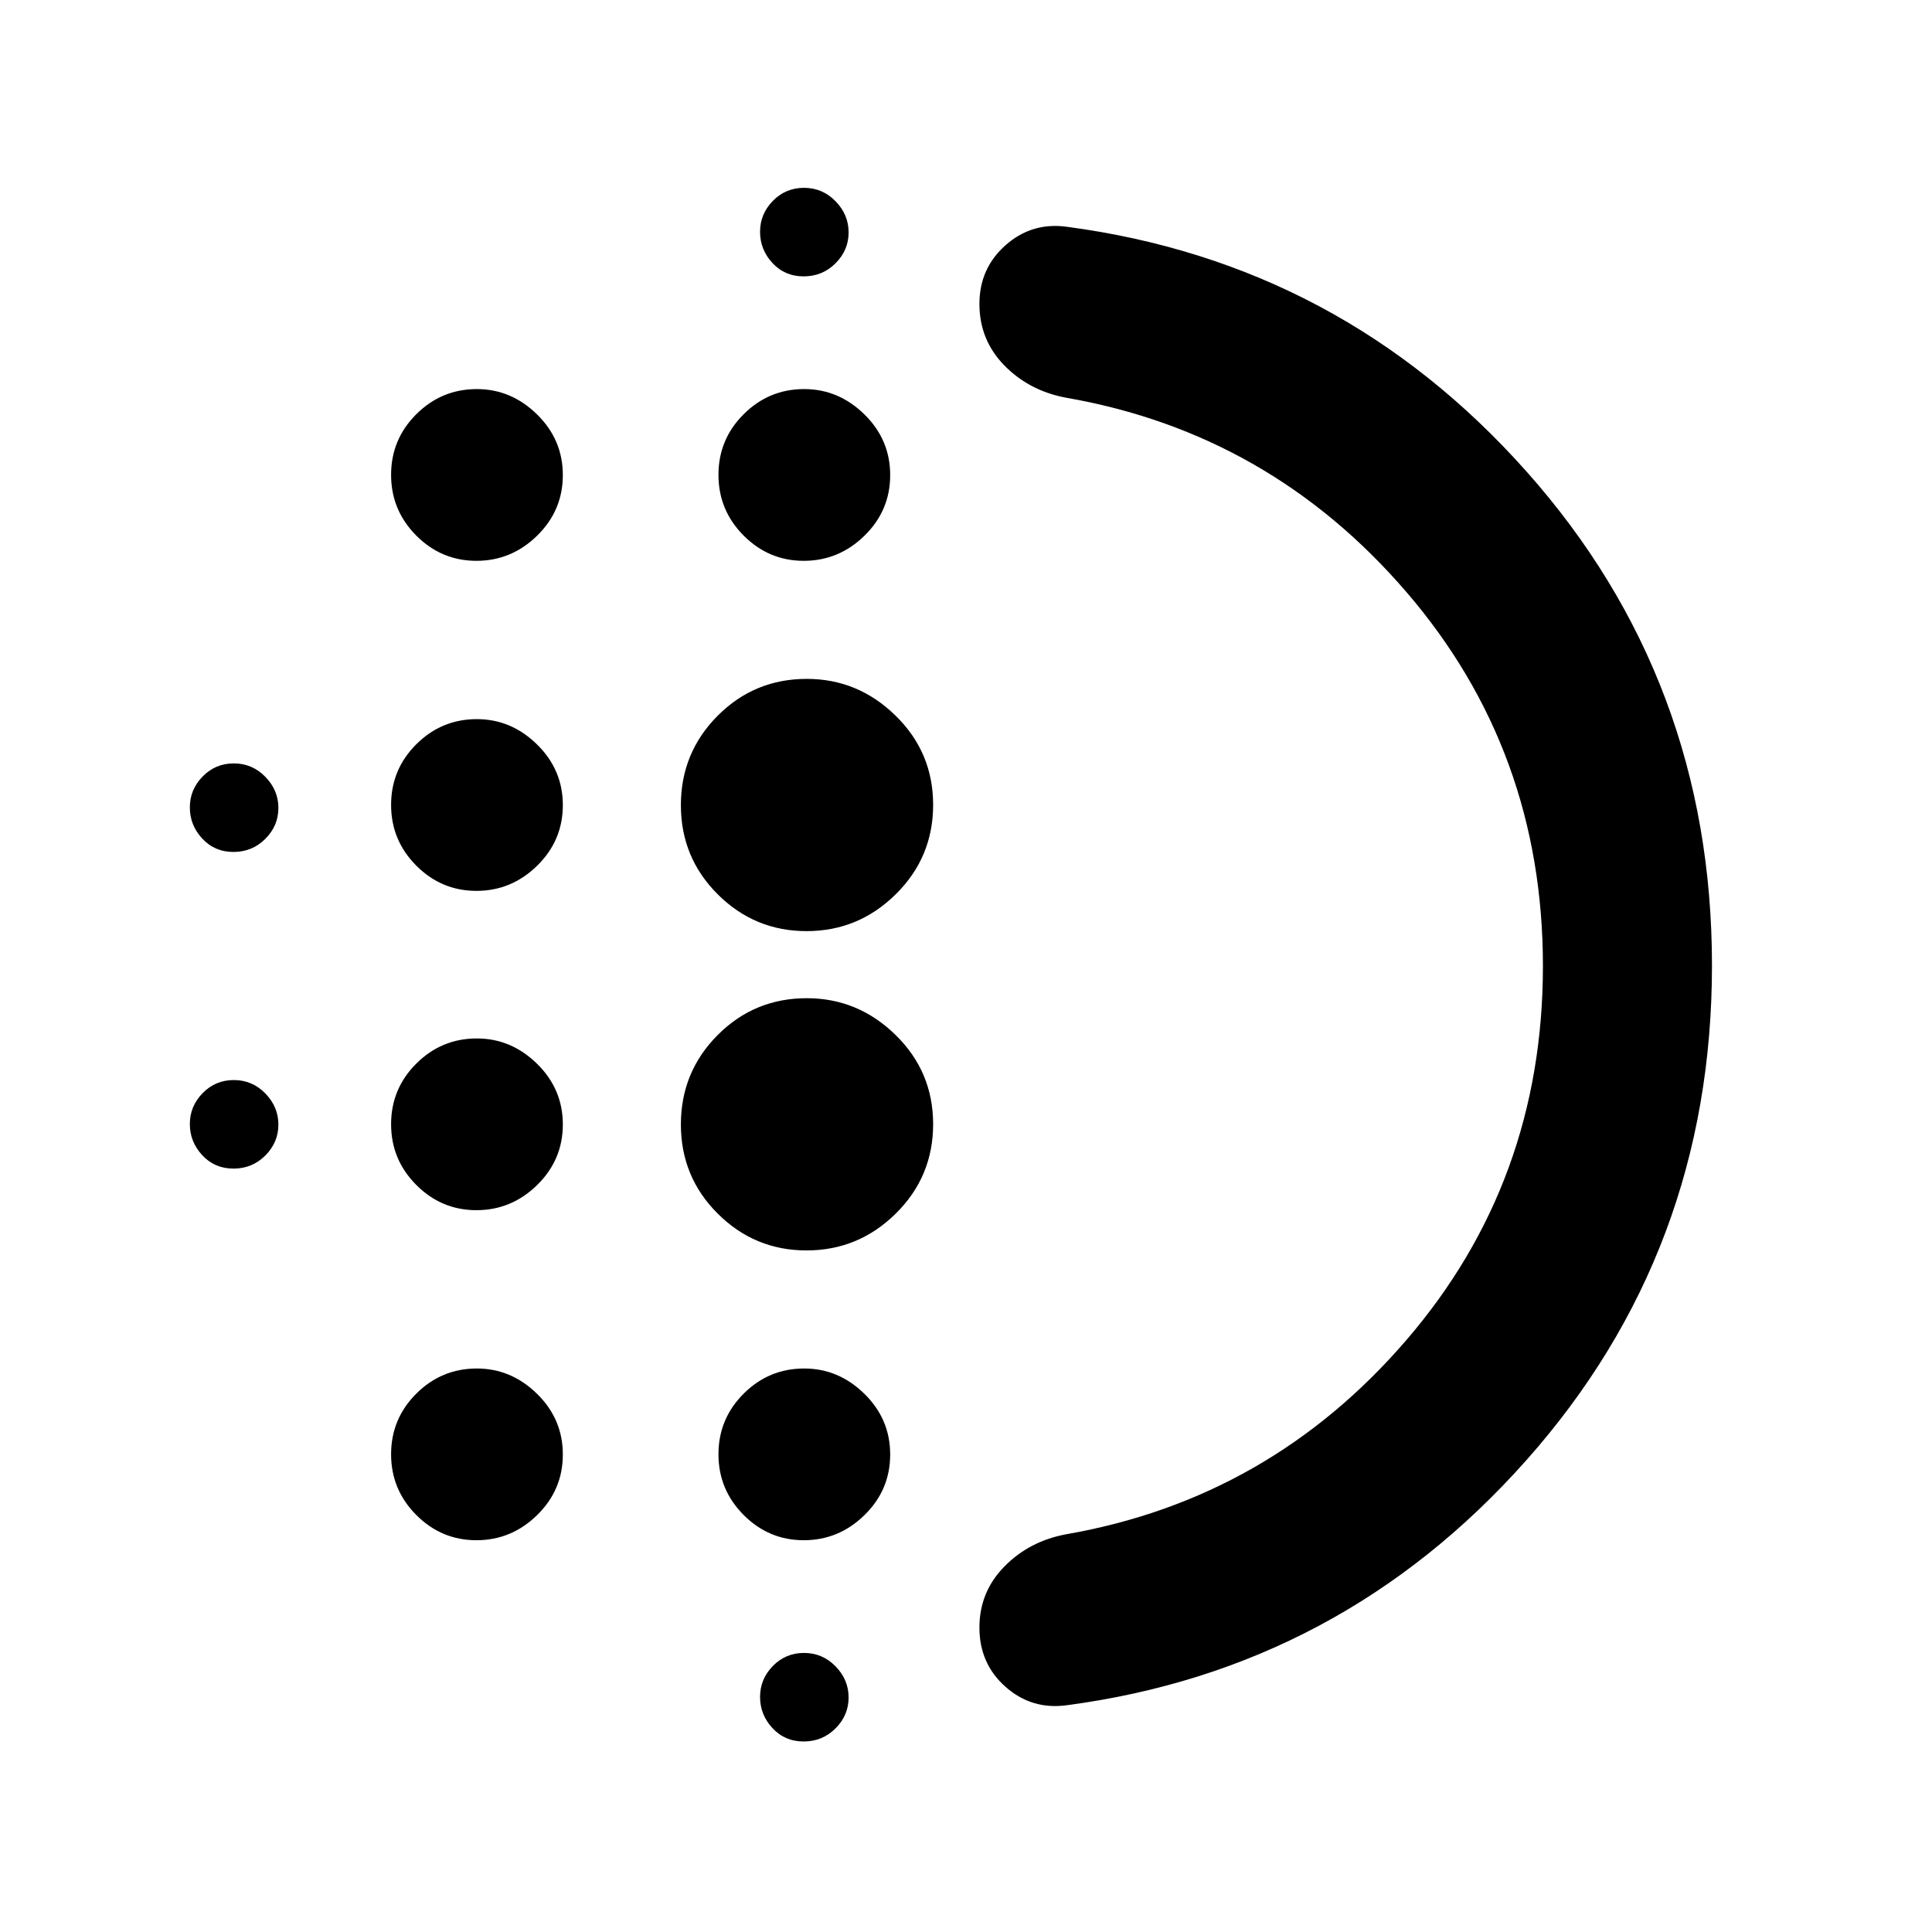 <svg xmlns="http://www.w3.org/2000/svg" height="40" viewBox="0 -960 960 960" width="40"><path d="M236.74-358.67q-17.41 0-29.91-12.56-12.5-12.55-12.5-30.16t12.52-30.11q12.53-12.5 30.08-12.5 17.07 0 29.9 12.56 12.84 12.56 12.84 30.17 0 17.6-12.77 30.1-12.76 12.5-30.16 12.5Zm0 164q-17.41 0-29.91-12.56-12.5-12.55-12.5-30.16t12.52-30.11q12.53-12.5 30.08-12.5 17.07 0 29.9 12.56 12.84 12.56 12.84 30.17 0 17.6-12.77 30.1-12.76 12.5-30.16 12.5Zm0-322.66q-17.41 0-29.91-12.56t-12.5-30.17q0-17.61 12.52-30.11 12.53-12.5 30.08-12.5 17.07 0 29.9 12.56 12.84 12.56 12.84 30.17t-12.77 30.11q-12.76 12.5-30.16 12.5ZM116-536.67q-9.33 0-15.5-6.64t-6.17-15.5q0-8.86 6.36-15.36t15.5-6.5q9.14 0 15.64 6.65 6.5 6.64 6.5 15.5 0 8.85-6.5 15.35t-15.83 6.5Zm120.74-144.66q-17.41 0-29.91-12.56t-12.5-30.17q0-17.61 12.52-30.11 12.53-12.5 30.08-12.5 17.07 0 29.9 12.56 12.84 12.56 12.84 30.17t-12.77 30.11q-12.76 12.5-30.16 12.5ZM116-379.33q-9.33 0-15.5-6.65-6.17-6.64-6.17-15.5 0-8.85 6.36-15.35t15.5-6.5q9.14 0 15.64 6.64t6.5 15.5q0 8.86-6.5 15.36t-15.83 6.5ZM399.33-94.67q-9.33 0-15.5-6.64-6.16-6.64-6.16-15.5t6.35-15.36q6.36-6.5 15.5-6.5 9.15 0 15.65 6.65 6.5 6.64 6.5 15.5 0 8.85-6.5 15.35t-15.84 6.5Zm0-728q-9.33 0-15.5-6.64-6.16-6.64-6.16-15.5t6.35-15.36q6.36-6.5 15.5-6.5 9.15 0 15.65 6.65 6.5 6.64 6.5 15.5 0 8.85-6.5 15.35t-15.84 6.5Zm.07 141.34q-17.4 0-29.9-12.56T357-724.06q0-17.61 12.52-30.11t30.08-12.5q17.07 0 29.9 12.56 12.83 12.56 12.83 30.17t-12.76 30.11q-12.76 12.5-30.17 12.5Zm1.38 342.66q-25.78 0-44.11-18.25-18.34-18.26-18.34-44.33 0-26.08 18.25-44.42Q374.82-464 400.88-464q25.45 0 44.12 18.26 18.67 18.25 18.67 44.33T445.12-357q-18.55 18.33-44.34 18.33Zm0-158.66q-25.78 0-44.11-18.26-18.34-18.25-18.34-44.33t18.25-44.41q18.24-18.34 44.3-18.34 25.45 0 44.12 18.26 18.67 18.25 18.67 44.33t-18.55 44.41q-18.55 18.34-44.34 18.34Zm-1.38 302.66q-17.4 0-29.9-12.56-12.5-12.55-12.5-30.16t12.52-30.11Q382.04-280 399.6-280q17.07 0 29.9 12.56 12.83 12.56 12.83 30.17 0 17.6-12.76 30.1t-30.17 12.5Zm367.27-285.31q0-107.02-67.84-185.85Q631-744.67 530-762.33q-18.45-3.36-30.89-16.03-12.44-12.67-12.44-30.62 0-17.69 13-29.19t30.33-9.16q136.33 18 228.5 121.61 92.17 103.61 92.17 245.5T758.5-234.5Q666.33-130.67 530-112.67q-17.33 2.34-30.33-9.13t-13-29.48q0-17.72 12.44-30.37 12.44-12.66 30.89-16.02 101-17.66 168.83-96.47 67.84-78.82 67.84-185.84Zm-280-.02Z"/></svg>